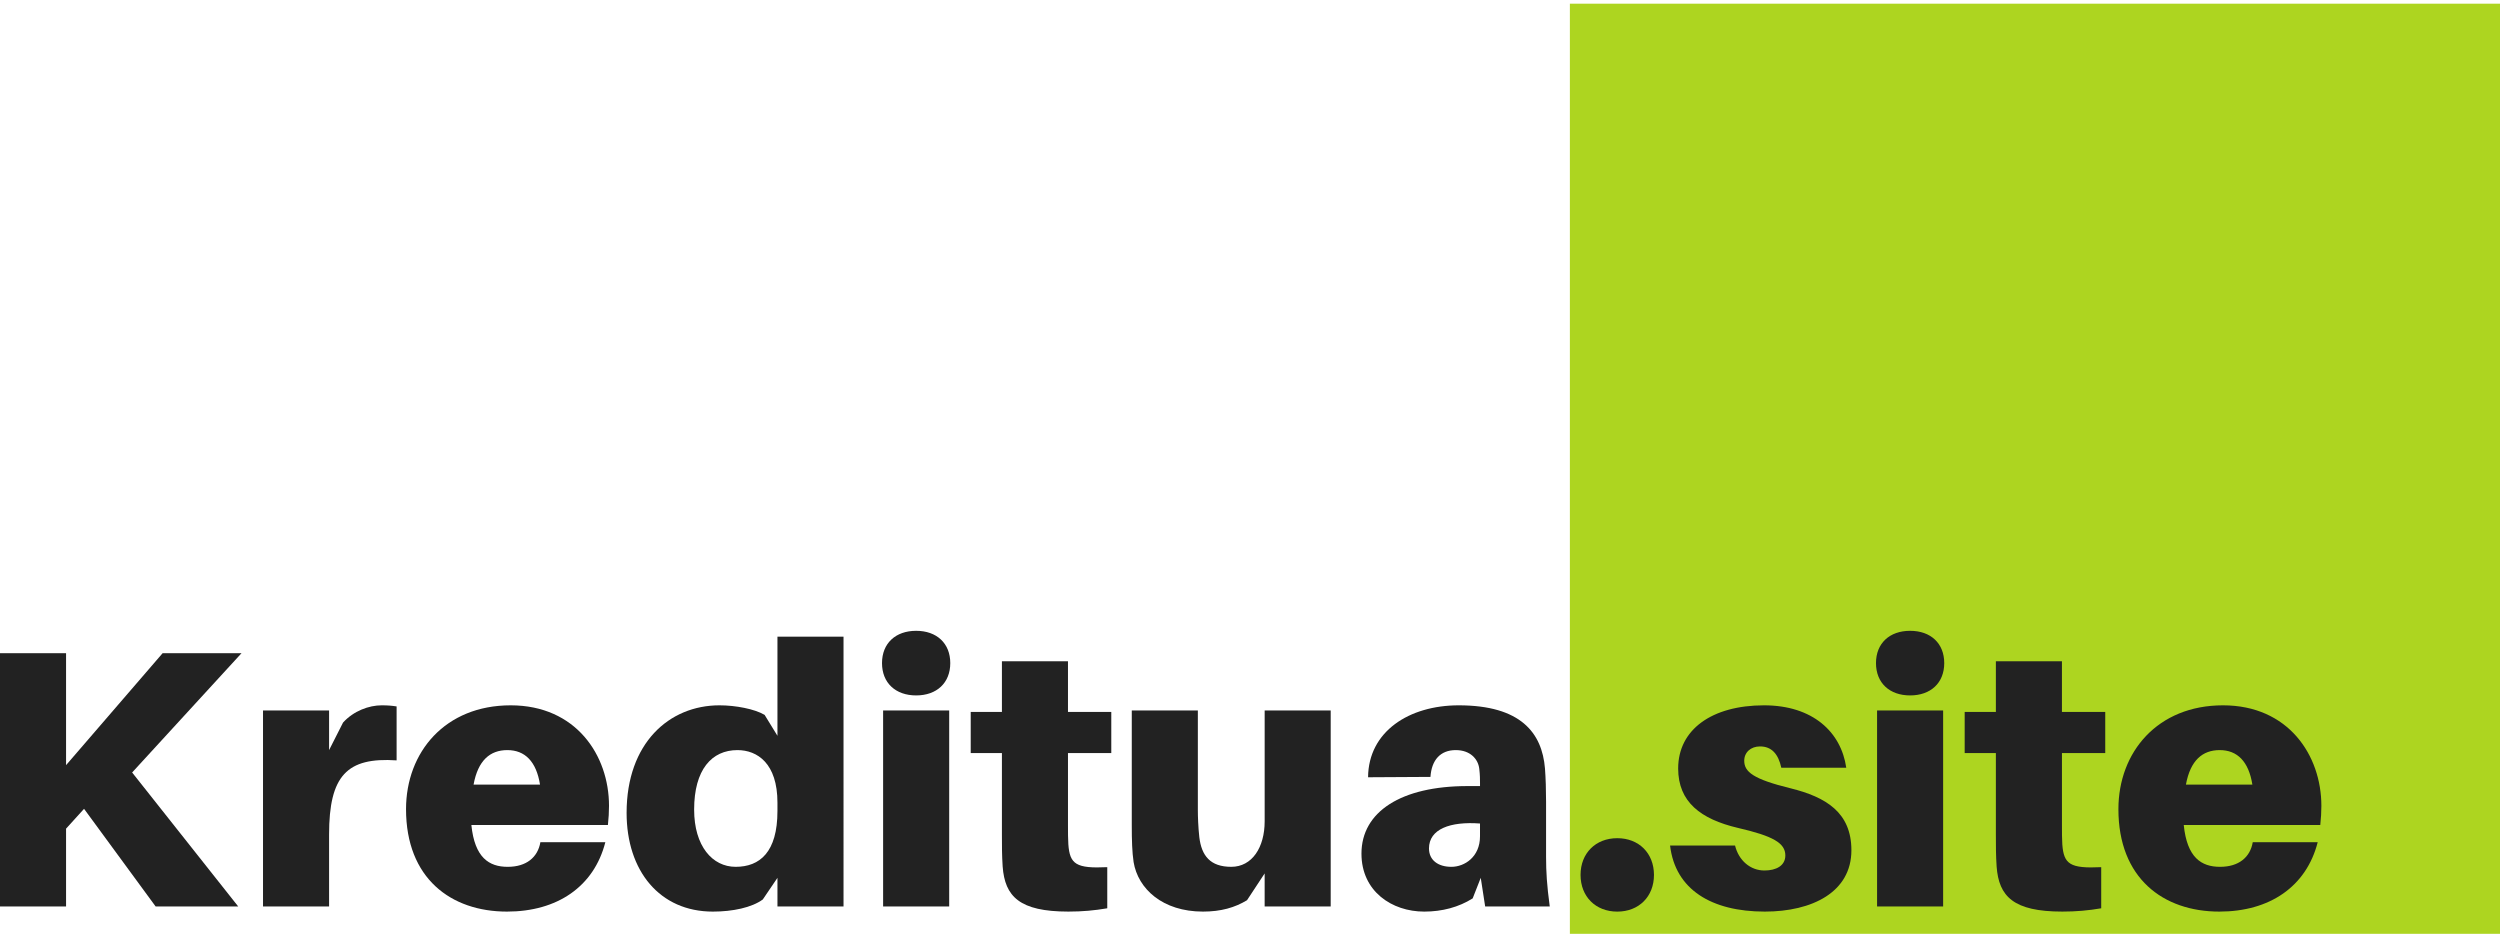 <?xml version="1.0" encoding="utf-8"?>
<!-- Generator: Adobe Illustrator 16.0.0, SVG Export Plug-In . SVG Version: 6.00 Build 0)  -->
<svg version="1.2" baseProfile="tiny" id="Слой_1"
	 xmlns="http://www.w3.org/2000/svg" xmlns:xlink="http://www.w3.org/1999/xlink" x="0px" y="0px" width="200px" height="75px"
	 viewBox="0 0 200 75" xml:space="preserve">
<g>
	<rect x="125.59" y="0.295" fill="#ADD520" width="74.41" height="74.41"/>
	<polygon fill="#222222" points="10.571,61.799 19.321,52.257 13.008,52.257 5.285,61.212 5.285,52.257 0,52.257 0,72.517 
		5.285,72.517 5.285,66.292 6.724,64.706 12.45,72.517 19.057,72.517 	"/>
	<path fill="#222222" d="M30.526,56.426c-0.998,0-2.231,0.44-3.083,1.38l-1.116,2.202v-3.171h-5.286v15.68h5.286v-5.755
		c0-4.728,1.438-6.195,5.402-5.932v-4.316C31.349,56.455,31.026,56.426,30.526,56.426z"/>
	<path fill="#222222" d="M40.587,60.008c1.41,0,2.319,0.911,2.614,2.76h-5.315C38.238,60.83,39.207,60.008,40.587,60.008z
		 M48.721,64.471c0-4.052-2.643-8.045-7.869-8.045c-5.227,0-8.369,3.729-8.369,8.31c0,5.521,3.582,8.192,8.075,8.192
		c4.022,0,6.959-1.996,7.869-5.55H43.23c-0.205,1.204-1.116,1.968-2.613,1.968s-2.643-0.734-2.907-3.347h10.923
		C48.692,65.47,48.721,64.941,48.721,64.471z"/>
	<path fill="#222222" d="M58.85,69.346c-1.85,0-3.319-1.645-3.319-4.581c0-3.2,1.41-4.757,3.465-4.757c1.585,0,3.2,1.057,3.2,4.199
		v0.676C62.196,68.171,60.787,69.346,58.85,69.346z M67.482,50.936h-5.286v7.928l-1.027-1.674c-0.793-0.471-2.319-0.764-3.612-0.764
		c-4.023,0-7.429,3.024-7.429,8.603c0,4.641,2.643,7.899,6.9,7.899c1.586,0,3.113-0.322,3.994-0.969l1.174-1.732v2.29h5.286V50.936z
		"/>
	<path fill="#222222" d="M75.935,72.517v-15.68h-5.286v15.68H75.935z M73.292,50.465c-1.645,0-2.731,0.998-2.731,2.584
		s1.086,2.585,2.731,2.585c1.644,0,2.73-0.999,2.73-2.585S74.936,50.465,73.292,50.465z"/>
	<path fill="#222222" d="M85.438,60.243h3.465v-3.288h-3.465v-4.053h-5.285v4.053h-2.496v3.288h2.496v6.548
		c0,0.881,0,1.614,0.059,2.525c0.176,2.407,1.351,3.611,5.256,3.611c1.116,0,2.085-0.088,3.113-0.264v-3.29
		c-2.496,0.118-2.995-0.234-3.113-1.819c-0.03-0.411-0.03-0.999-0.03-1.527V60.243z"/>
	<path fill="#222222" d="M106.457,56.837h-5.284v8.867c0,2.085-0.999,3.642-2.673,3.642s-2.378-0.881-2.555-2.378
		c-0.088-0.794-0.117-1.645-0.117-2.145v-7.986h-5.286v9.162c0,1.262,0.029,2.172,0.146,2.965c0.353,2.144,2.32,3.964,5.55,3.964
		c1.439,0,2.555-0.322,3.524-0.911l1.41-2.143v2.643h5.284V56.837z"/>
	<path fill="#222222" d="M116.11,69.346c-1.057,0-1.791-0.529-1.791-1.469c0-1.556,1.703-2.173,4.081-1.996v1.027
		C118.4,68.553,117.168,69.346,116.11,69.346z M118.813,72.517h5.167c-0.234-1.732-0.294-2.79-0.294-3.964v-4.404
		c0-0.969-0.029-1.879-0.088-2.672c-0.234-2.849-1.938-5.051-6.9-5.051c-3.964,0-7.223,2.085-7.252,5.755l4.991-0.029
		c0.089-1.351,0.793-2.144,2.026-2.144c1.145,0,1.791,0.705,1.879,1.498c0.059,0.499,0.059,0.822,0.059,1.146v0.234h-0.998
		c-5.314,0-8.486,2.056-8.486,5.403c0,3.024,2.438,4.639,5.021,4.639c1.438,0,2.76-0.353,3.876-1.057l0.646-1.645L118.813,72.517z"
		/>
	<path fill="#222222" d="M129.382,67.055c-1.733,0-2.938,1.205-2.938,2.938c0,1.731,1.204,2.936,2.938,2.936
		c1.731,0,2.936-1.204,2.936-2.936C132.317,68.26,131.113,67.055,129.382,67.055z"/>
	<path fill="#222222" d="M141.124,56.426c-4.17,0-6.871,1.938-6.871,5.051c0,2.672,1.791,4.052,4.786,4.757
		c2.79,0.646,3.788,1.203,3.788,2.201c0,0.823-0.734,1.205-1.674,1.205c-1.116,0-2.056-0.793-2.349-1.997h-5.198
		c0.411,3.523,3.318,5.285,7.576,5.285c3.787,0,6.93-1.557,6.93-4.904c0-3.023-2.026-4.257-4.874-4.962
		c-2.995-0.733-3.699-1.321-3.699-2.202c0-0.675,0.527-1.146,1.262-1.146c0.939,0,1.468,0.617,1.703,1.703h5.197
		C147.29,58.569,145.029,56.426,141.124,56.426z"/>
	<path fill="#222222" d="M155.451,72.517v-15.68h-5.285v15.68H155.451z M152.809,50.465c-1.645,0-2.73,0.998-2.73,2.584
		s1.086,2.585,2.73,2.585s2.73-0.999,2.73-2.585S154.453,50.465,152.809,50.465z"/>
	<path fill="#222222" d="M164.955,60.243h3.465v-3.288h-3.465v-4.053h-5.285v4.053h-2.496v3.288h2.496v6.548
		c0,0.881,0,1.614,0.059,2.525c0.176,2.407,1.351,3.611,5.256,3.611c1.116,0,2.085-0.088,3.112-0.264v-3.29
		c-2.496,0.118-2.995-0.234-3.112-1.819c-0.029-0.411-0.029-0.999-0.029-1.527V60.243z"/>
	<path fill="#222222" d="M177.577,60.008c1.408,0,2.319,0.911,2.613,2.76h-5.315C175.228,60.83,176.196,60.008,177.577,60.008z
		 M185.71,64.471c0-4.052-2.643-8.045-7.869-8.045c-5.228,0-8.368,3.729-8.368,8.31c0,5.521,3.582,8.192,8.075,8.192
		c4.022,0,6.959-1.996,7.868-5.55h-5.196c-0.206,1.204-1.116,1.968-2.614,1.968c-1.497,0-2.643-0.734-2.906-3.347h10.923
		C185.681,65.47,185.71,64.941,185.71,64.471z"/>
</g>
</svg>

